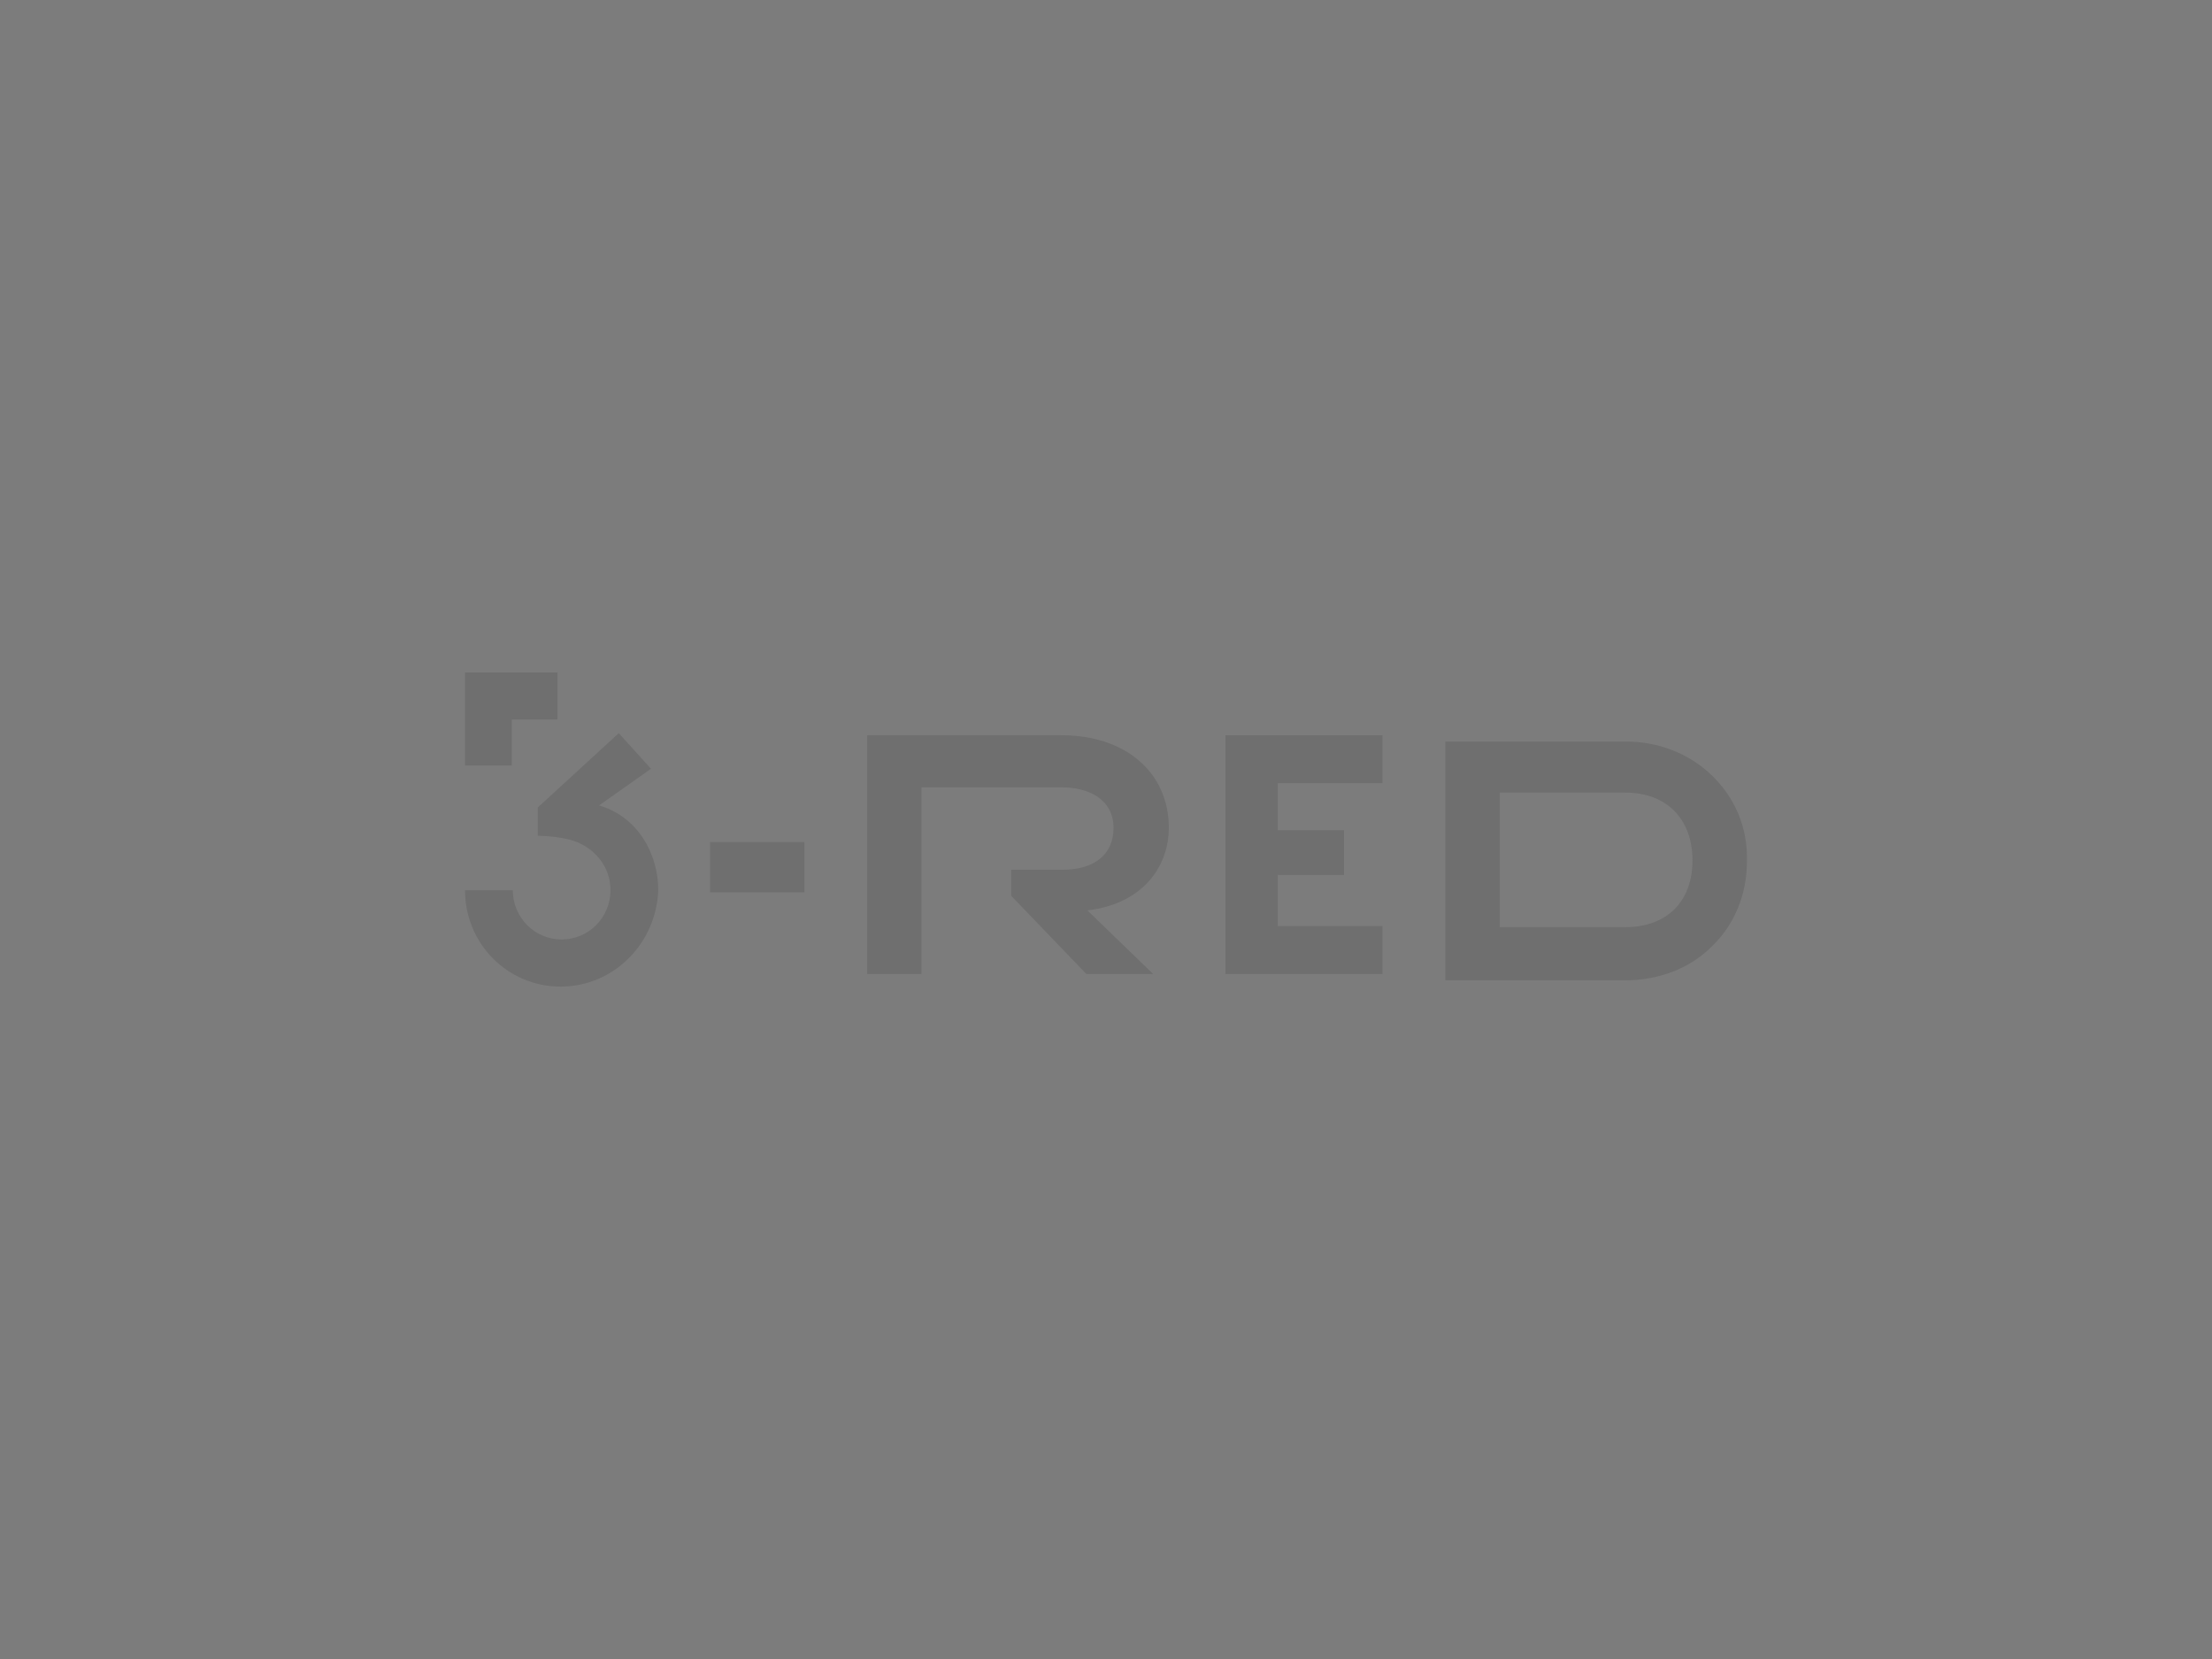 <?xml version="1.0" encoding="UTF-8"?>
<svg width="352px" height="264px" viewBox="0 0 352 264" version="1.1" xmlns="http://www.w3.org/2000/svg" xmlns:xlink="http://www.w3.org/1999/xlink">
    <!-- Generator: Sketch 62 (91390) - https://sketch.com -->
    <title>Group 7</title>
    <desc>Created with Sketch.</desc>
    <g id="Админка" stroke="none" stroke-width="1" fill="none" fill-rule="evenodd">
        <g id="3red_админка_новости_добавить-новость_незаполенные-блоки2" transform="translate(-652, -1109)">
            <g id="Group-31" transform="translate(182, 64)">
                <g id="Group-Copy-7" transform="translate(70, 968)">
                    <g id="Group-7" transform="translate(400, 77)">
                        <rect id="Rectangle-Copy" fill="#7C7C7C" x="0" y="0" width="352" height="264"></rect>
                        <g id="3-red" transform="translate(74, 107)" fill="#6F6F6F" fill-rule="nonzero">
                            <path d="M198.325,16.31 C194.659,12.825 189.827,11 184.661,11 L156,11 L156,49 L184.661,49 C189.827,49 194.826,47.175 198.325,43.69 C201.991,40.205 203.991,35.393 203.991,30.083 C204.158,24.607 201.991,19.795 198.325,16.31 Z M184.661,40.537 L164.665,40.537 L164.665,19.131 L184.661,19.131 C191.16,19.131 195.326,23.279 195.326,29.917 C195.326,36.555 191.16,40.537 184.661,40.537 Z" id="Shape"></path>
                            <path d="M112,24.769 C112,15.974 105.19,10 94.893,10 L64,10 L64,48 L72.637,48 L72.637,37.214 L72.637,37.214 L72.637,28.751 L72.637,28.751 L72.637,18.297 L95.059,18.297 C98.879,18.297 103.197,19.956 103.197,24.769 C103.197,28.917 100.208,31.406 95.059,31.406 L86.92,31.406 L86.92,35.555 L98.879,48 L109.509,48 L99.045,37.878 C108.512,36.716 112,30.245 112,24.769 Z" id="Path"></path>
                            <polygon id="Path" points="121 48 146 48 146 40.367 129.333 40.367 129.333 32.236 139.878 32.236 139.878 25.1 129.333 25.1 129.333 17.633 146 17.633 146 10 121 10"></polygon>
                            <g id="Group">
                                <path d="M15.211,50 C6.779,50 0,43.167 0,34.667 L7.605,34.667 C7.605,39 11.077,42.5 15.376,42.5 C19.675,42.5 23.147,39 23.147,34.667 C23.147,30.667 20.336,27.833 17.36,26.833 C14.88,26 11.573,26 11.573,26 L11.573,21.5 L24.469,9.667 L29.595,15.333 L21.328,21.167 C27.611,23 30.752,29 30.752,34.667 C30.421,43.167 23.643,50 15.211,50 Z" id="Path"></path>
                                <polygon id="Path" points="7.44 7.5 14.715 7.5 14.715 0 0 0 0 14.833 7.44 14.833"></polygon>
                            </g>
                            <rect id="Rectangle" x="39" y="27" width="15" height="8"></rect>
                        </g>
                    </g>
                </g>
            </g>
        </g>
    </g>
</svg>